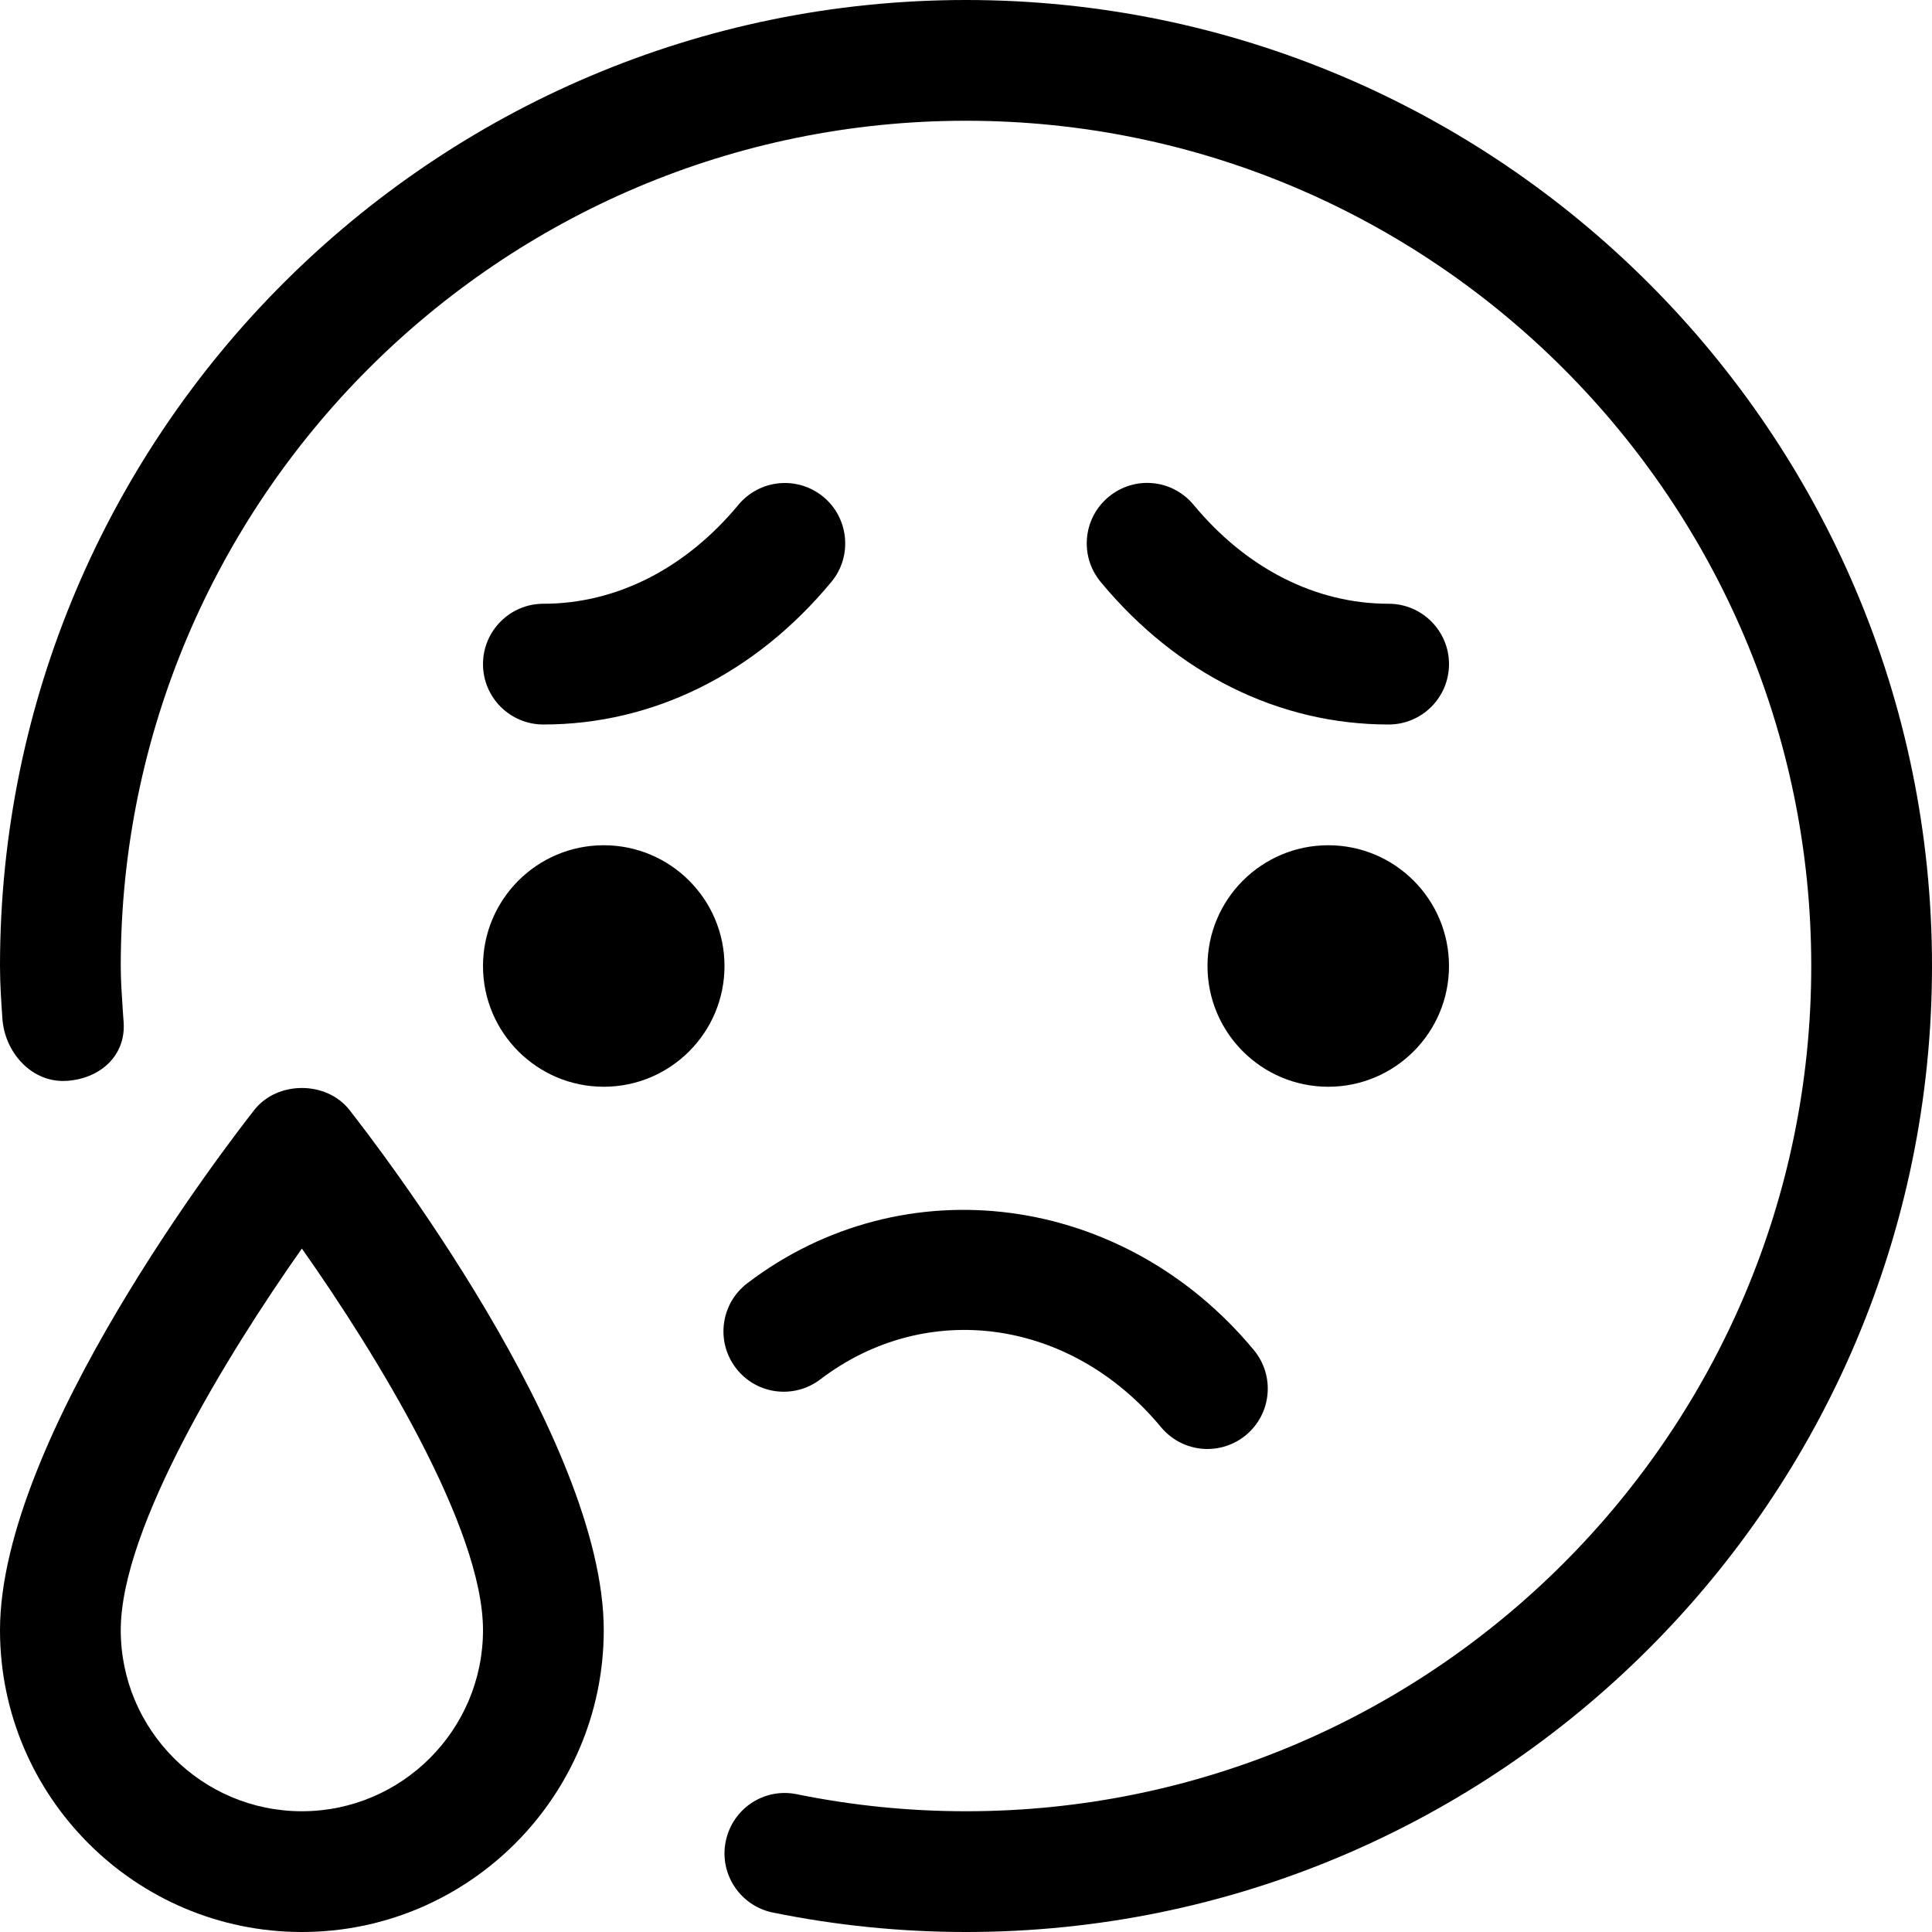 <svg version="1.1" xmlns="http://www.w3.org/2000/svg" width="16" height="16" viewBox="0 0 16 16">
<title>emoji-disappointed-relieved</title>
<path d="M6 8c0 0.552-0.448 1-1 1s-1-0.448-1-1c0-0.552 0.448-1 1-1s1 0.448 1 1z"></path>
<path d="M12 8c0 0.552-0.448 1-1 1s-1-0.448-1-1c0-0.552 0.448-1 1-1s1 0.448 1 1z"></path>
<path d="M6.794 11.423c0.879-0.669 2.075-0.504 2.821 0.396 0.099 0.119 0.241 0.181 0.385 0.181 0.112 0 0.225-0.038 0.318-0.115 0.213-0.176 0.242-0.492 0.066-0.704-1.080-1.304-2.901-1.541-4.196-0.553-0.219 0.167-0.262 0.481-0.094 0.701 0.166 0.219 0.48 0.262 0.7 0.094z"></path>
<path d="M4.5 6c0.907 0 1.754-0.419 2.385-1.181 0.176-0.212 0.146-0.528-0.066-0.704-0.213-0.176-0.527-0.147-0.704 0.066-0.438 0.528-1.011 0.819-1.615 0.819-0.276 0-0.5 0.224-0.5 0.5s0.224 0.5 0.5 0.5z"></path>
<path d="M11.5 5c-0.604 0-1.177-0.291-1.615-0.819-0.177-0.214-0.491-0.243-0.704-0.066s-0.242 0.491-0.066 0.704c0.631 0.762 1.478 1.181 2.385 1.181 0.276 0 0.5-0.224 0.5-0.5s-0.224-0.5-0.5-0.5z"></path>
<path d="M2.107 9.191c-0.215 0.274-2.107 2.723-2.107 4.309 0 1.378 1.122 2.5 2.5 2.5s2.5-1.122 2.5-2.5c0-1.586-1.892-4.035-2.107-4.309-0.19-0.241-0.596-0.241-0.786 0zM2.5 15c-0.827 0-1.5-0.673-1.5-1.5 0-0.845 0.88-2.28 1.5-3.16 0.62 0.88 1.5 2.315 1.5 3.16 0 0.827-0.673 1.5-1.5 1.5z"></path>
<path d="M8 0c-4.411 0-8 3.589-8 8 0 0.147 0.010 0.292 0.020 0.438 0.019 0.275 0.242 0.534 0.536 0.513 0.274-0.019 0.486-0.208 0.468-0.483 0-0.001-0.007-0.098-0.007-0.099-0.008-0.122-0.017-0.245-0.017-0.369 0-3.86 3.14-7 7-7s7 3.14 7 7-3.14 7-7 7c-0.469 0-0.94-0.047-1.401-0.141-0.272-0.056-0.534 0.12-0.589 0.391s0.121 0.534 0.391 0.589c0.525 0.107 1.063 0.161 1.599 0.161 4.411 0 8-3.589 8-8s-3.589-8-8-8z"></path>
</svg>
